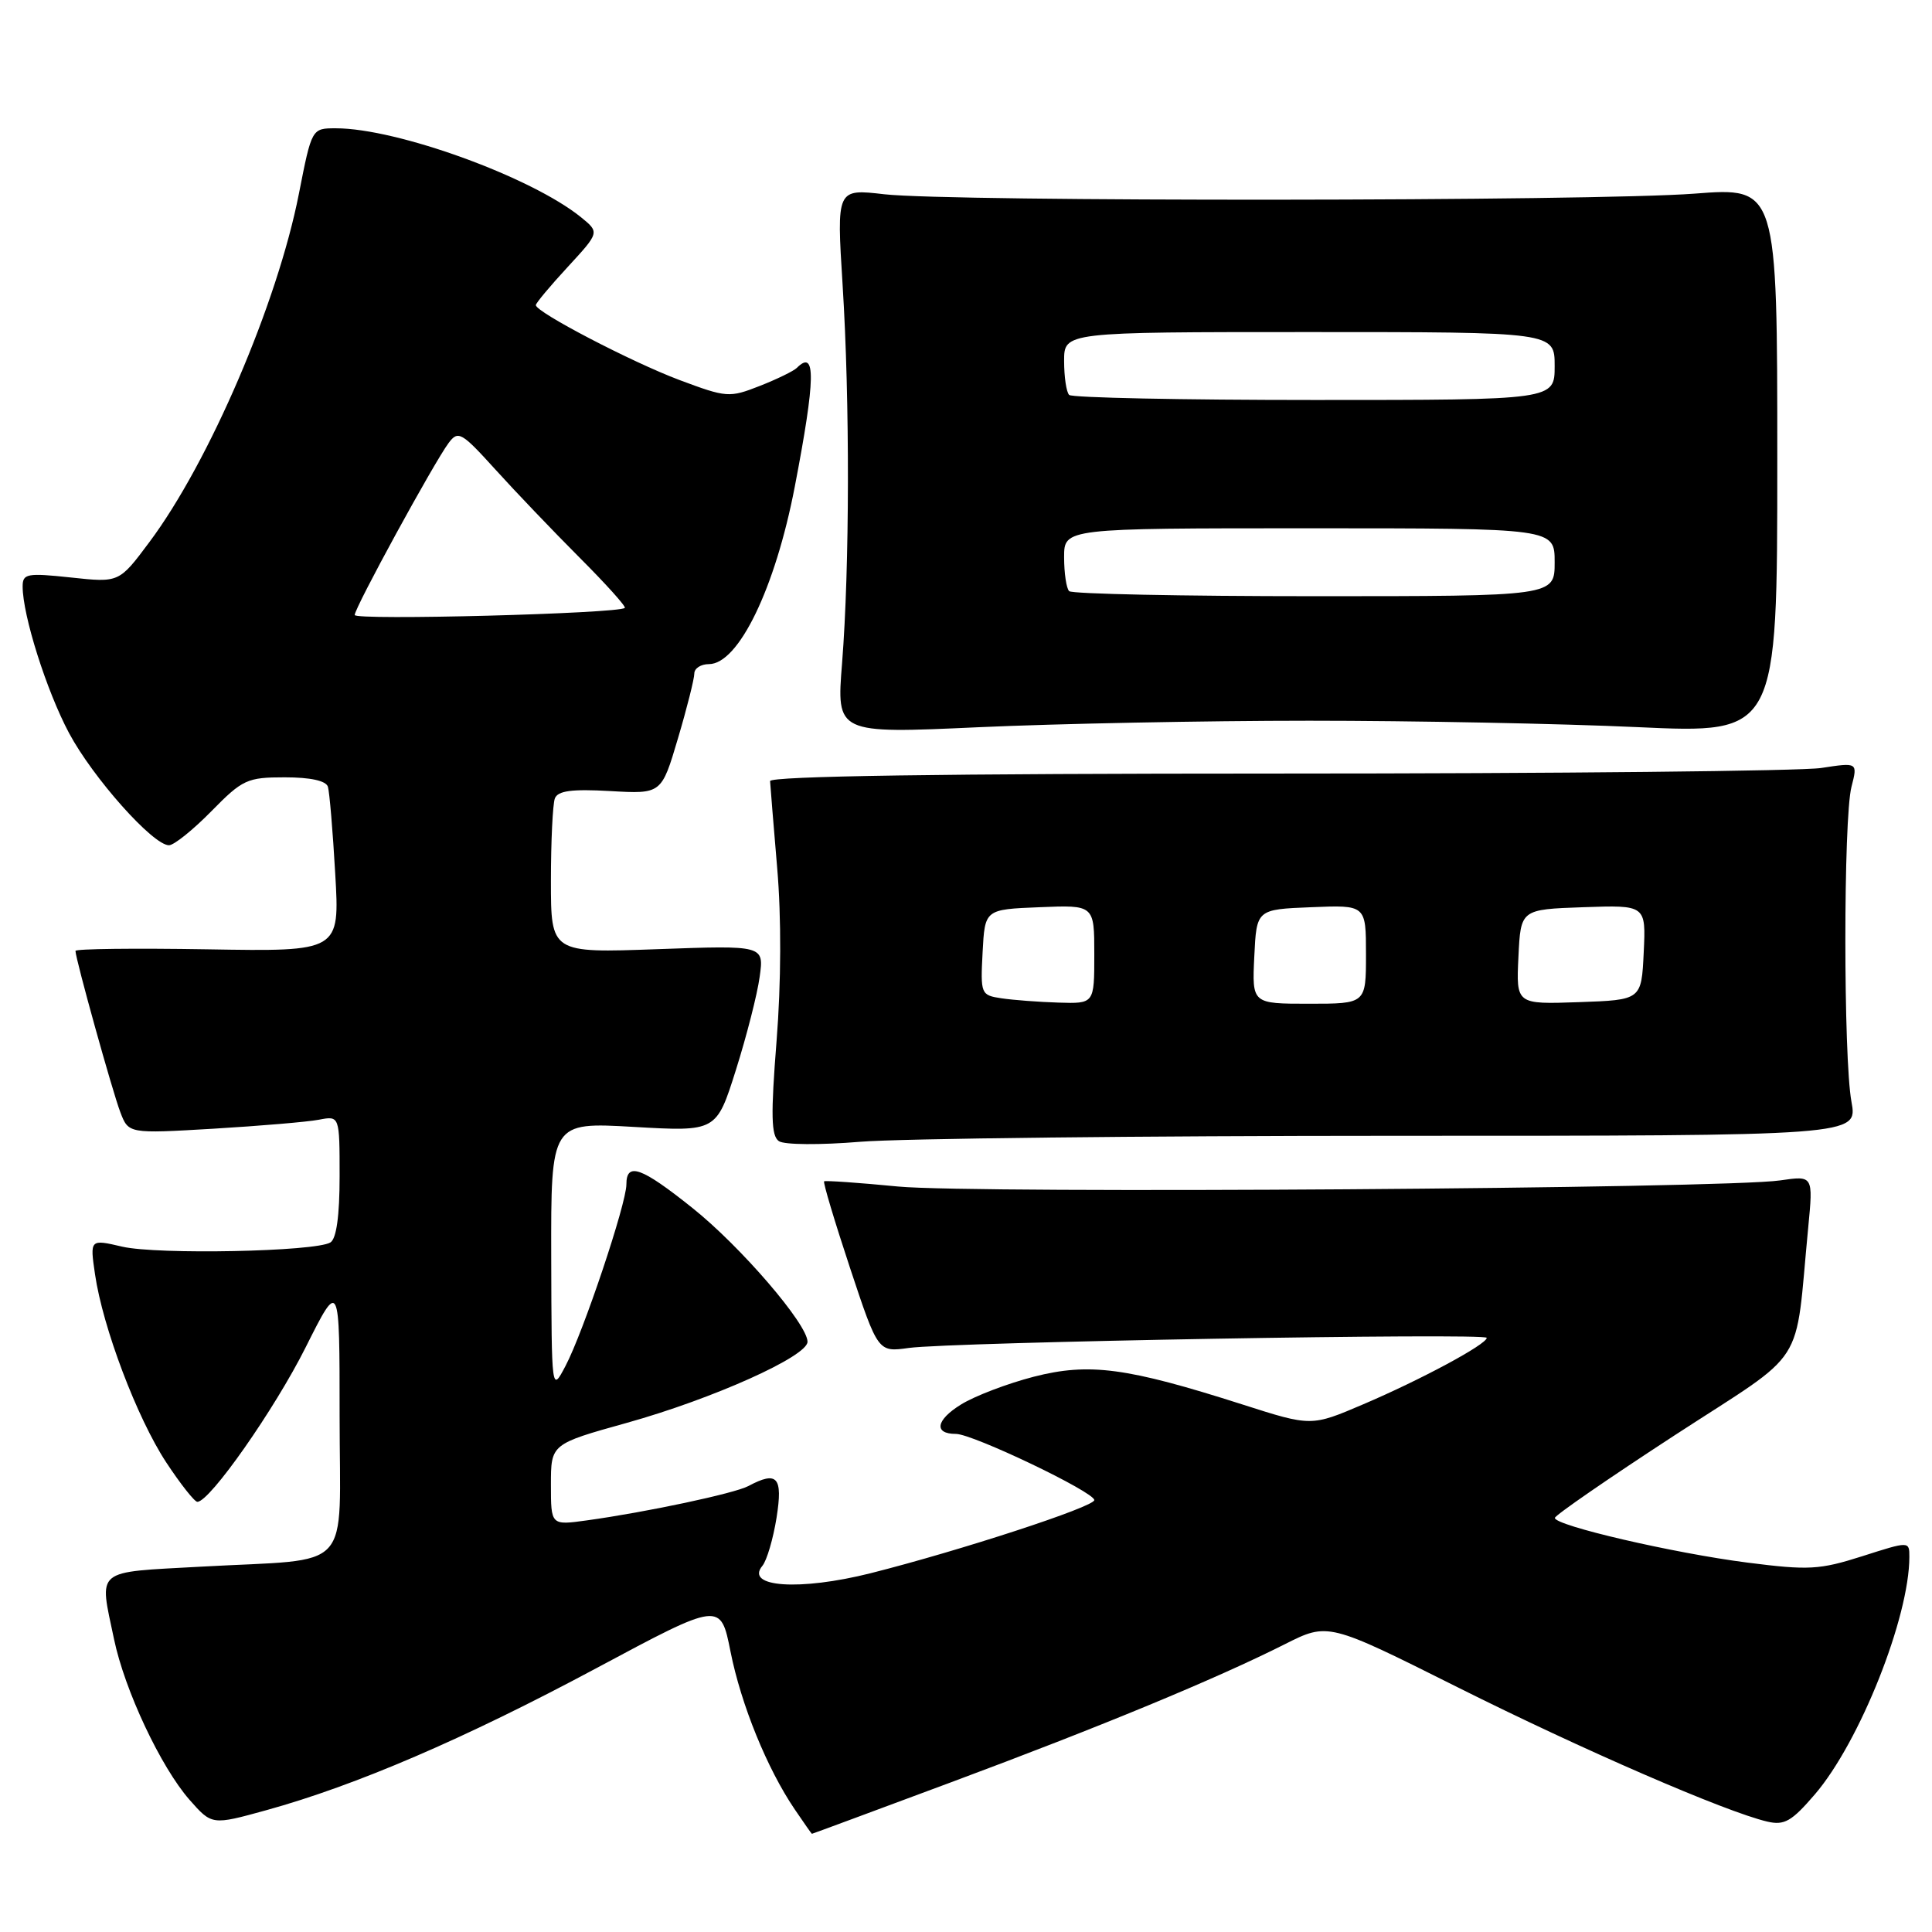 <?xml version="1.0" encoding="UTF-8" standalone="no"?>
<!DOCTYPE svg PUBLIC "-//W3C//DTD SVG 1.1//EN" "http://www.w3.org/Graphics/SVG/1.1/DTD/svg11.dtd" >
<svg xmlns="http://www.w3.org/2000/svg" xmlns:xlink="http://www.w3.org/1999/xlink" version="1.1" viewBox="0 0 256 256">
 <g >
 <path fill="currentColor"
d=" M 126.08 236.14 C 145.91 228.76 161.08 222.48 170.24 217.87 C 175.98 214.98 175.98 214.98 193.14 223.57 C 209.70 231.86 228.63 240.07 234.17 241.37 C 236.44 241.90 237.40 241.35 240.49 237.75 C 246.43 230.82 253.00 214.29 253.00 206.29 C 253.00 204.21 253.00 204.21 246.75 206.21 C 241.09 208.01 239.66 208.09 231.52 207.05 C 221.76 205.80 205.98 202.14 206.03 201.13 C 206.05 200.78 213.20 195.85 221.92 190.17 C 239.75 178.57 237.76 181.66 239.60 162.63 C 240.26 155.77 240.26 155.77 235.88 156.41 C 228.49 157.50 129.10 158.19 119.00 157.22 C 113.78 156.71 109.37 156.41 109.20 156.53 C 109.04 156.66 110.58 161.81 112.62 167.97 C 116.34 179.18 116.34 179.18 120.42 178.61 C 126.06 177.83 197.00 176.59 197.00 177.27 C 197.00 178.13 188.27 182.82 180.63 186.08 C 173.75 189.02 173.75 189.02 164.63 186.10 C 149.30 181.20 144.34 180.54 136.99 182.42 C 133.51 183.32 129.16 184.97 127.33 186.11 C 124.01 188.16 123.70 190.00 126.66 190.00 C 128.90 190.00 145.00 197.70 145.00 198.77 C 145.00 199.66 127.21 205.47 115.36 208.46 C 105.96 210.82 98.66 210.32 101.02 207.48 C 101.61 206.77 102.45 203.89 102.90 201.09 C 103.75 195.70 103.00 194.86 99.16 196.91 C 97.35 197.88 85.66 200.37 77.75 201.46 C 73.00 202.12 73.00 202.12 73.00 196.73 C 73.00 191.34 73.00 191.34 83.08 188.53 C 94.48 185.34 107.00 179.72 107.00 177.79 C 107.00 175.46 98.15 165.17 91.76 160.07 C 84.97 154.64 83.00 153.94 83.00 156.94 C 83.00 159.50 77.29 176.53 74.93 181.00 C 73.09 184.50 73.09 184.50 73.04 166.60 C 73.00 148.69 73.00 148.69 83.96 149.32 C 94.93 149.95 94.93 149.95 97.51 141.78 C 98.93 137.28 100.35 131.73 100.66 129.43 C 101.24 125.26 101.24 125.26 87.12 125.77 C 73.00 126.28 73.00 126.28 73.00 116.72 C 73.00 111.46 73.24 106.55 73.52 105.80 C 73.91 104.78 75.75 104.53 80.85 104.82 C 87.65 105.21 87.65 105.21 89.83 97.85 C 91.03 93.81 92.00 89.94 92.00 89.25 C 92.00 88.56 92.87 88.00 93.93 88.00 C 97.86 88.00 102.72 77.95 105.31 64.50 C 108.07 50.13 108.14 46.19 105.58 48.75 C 105.17 49.16 102.96 50.24 100.67 51.14 C 96.64 52.72 96.28 52.69 90.02 50.35 C 83.67 47.96 71.00 41.36 71.00 40.43 C 71.00 40.17 72.90 37.89 75.23 35.37 C 79.45 30.79 79.45 30.79 76.98 28.78 C 70.39 23.45 52.62 17.00 44.50 17.00 C 41.31 17.00 41.31 17.00 39.61 25.65 C 36.76 40.18 27.72 61.24 19.78 71.85 C 15.78 77.21 15.78 77.21 9.39 76.52 C 3.57 75.90 3.00 76.01 3.00 77.71 C 3.00 81.54 6.16 91.52 9.14 97.12 C 12.31 103.06 20.27 112.00 22.39 112.00 C 23.05 112.00 25.57 109.97 28.00 107.50 C 32.14 103.28 32.75 103.00 37.74 103.00 C 41.13 103.00 43.20 103.45 43.45 104.25 C 43.66 104.94 44.10 110.13 44.42 115.79 C 45.02 126.09 45.02 126.09 27.51 125.79 C 17.88 125.63 10.00 125.72 10.00 126.00 C 10.01 127.06 14.90 144.64 15.94 147.36 C 17.03 150.22 17.03 150.22 28.27 149.56 C 34.44 149.19 40.74 148.66 42.25 148.37 C 45.00 147.84 45.00 147.84 45.00 155.86 C 45.00 161.09 44.58 164.14 43.78 164.63 C 41.81 165.85 20.89 166.27 16.20 165.19 C 11.91 164.19 11.91 164.19 12.59 168.85 C 13.62 175.90 18.15 187.87 22.01 193.75 C 23.91 196.64 25.78 199.00 26.15 199.00 C 27.80 199.00 36.38 186.75 40.50 178.53 C 45.00 169.56 45.00 169.56 45.00 187.65 C 45.00 208.76 47.12 206.45 26.66 207.59 C 12.37 208.38 13.13 207.75 15.11 217.20 C 16.52 223.96 21.30 234.13 25.11 238.48 C 28.08 241.85 28.08 241.85 35.29 239.86 C 47.16 236.58 61.54 230.40 78.99 221.06 C 95.48 212.23 95.48 212.23 96.80 218.86 C 98.20 225.88 101.65 234.36 105.30 239.74 C 106.51 241.53 107.54 242.99 107.58 242.99 C 107.63 243.00 115.95 239.91 126.08 236.14 Z  M 184.83 150.50 C 246.15 150.50 246.15 150.50 245.33 146.00 C 244.25 140.16 244.25 108.46 245.33 104.26 C 246.16 101.02 246.16 101.02 241.33 101.76 C 238.67 102.17 206.24 102.50 169.25 102.50 C 125.05 102.50 102.01 102.84 102.04 103.50 C 102.07 104.05 102.49 109.22 102.98 115.00 C 103.54 121.49 103.51 130.25 102.90 137.92 C 102.12 147.80 102.18 150.51 103.21 151.21 C 103.93 151.70 108.70 151.73 114.00 151.29 C 119.22 150.86 151.10 150.50 184.83 150.50 Z  M 173.50 95.50 C 187.25 95.50 206.82 95.88 217.00 96.35 C 235.50 97.20 235.50 97.20 235.50 61.01 C 235.50 24.81 235.50 24.81 224.50 25.66 C 211.10 26.68 125.98 26.75 117.17 25.74 C 110.85 25.01 110.85 25.01 111.65 37.76 C 112.62 53.19 112.58 75.16 111.58 87.86 C 110.83 97.22 110.83 97.22 129.67 96.36 C 140.02 95.89 159.75 95.50 173.50 95.50 Z  M 47.00 81.49 C 47.00 80.52 57.50 61.30 59.45 58.69 C 60.71 57.01 61.15 57.26 65.62 62.19 C 68.26 65.11 73.28 70.36 76.77 73.86 C 80.26 77.35 82.97 80.36 82.79 80.55 C 82.02 81.31 47.00 82.23 47.00 81.49 Z  M 132.70 132.28 C 129.97 131.87 129.91 131.72 130.20 126.18 C 130.50 120.50 130.50 120.50 137.75 120.21 C 145.00 119.91 145.00 119.91 145.00 126.46 C 145.00 133.00 145.00 133.00 140.25 132.85 C 137.64 132.77 134.24 132.51 132.70 132.28 Z  M 166.20 126.75 C 166.50 120.50 166.50 120.50 173.75 120.21 C 181.00 119.91 181.00 119.91 181.00 126.46 C 181.00 133.00 181.00 133.00 173.45 133.00 C 165.90 133.00 165.90 133.00 166.20 126.75 Z  M 201.20 126.79 C 201.50 120.50 201.50 120.50 209.80 120.21 C 218.10 119.92 218.10 119.92 217.80 126.21 C 217.50 132.50 217.50 132.50 209.20 132.79 C 200.90 133.08 200.90 133.08 201.20 126.79 Z  M 141.67 78.33 C 141.30 77.97 141.00 75.94 141.00 73.83 C 141.00 70.00 141.00 70.00 173.50 70.00 C 206.00 70.00 206.00 70.00 206.00 74.50 C 206.00 79.00 206.00 79.00 174.17 79.00 C 156.66 79.00 142.03 78.70 141.67 78.33 Z  M 141.67 52.33 C 141.30 51.97 141.00 49.94 141.00 47.83 C 141.00 44.00 141.00 44.00 173.50 44.00 C 206.00 44.00 206.00 44.00 206.00 48.50 C 206.00 53.00 206.00 53.00 174.17 53.00 C 156.66 53.00 142.03 52.70 141.67 52.33 Z "/>
</g>
</svg>
